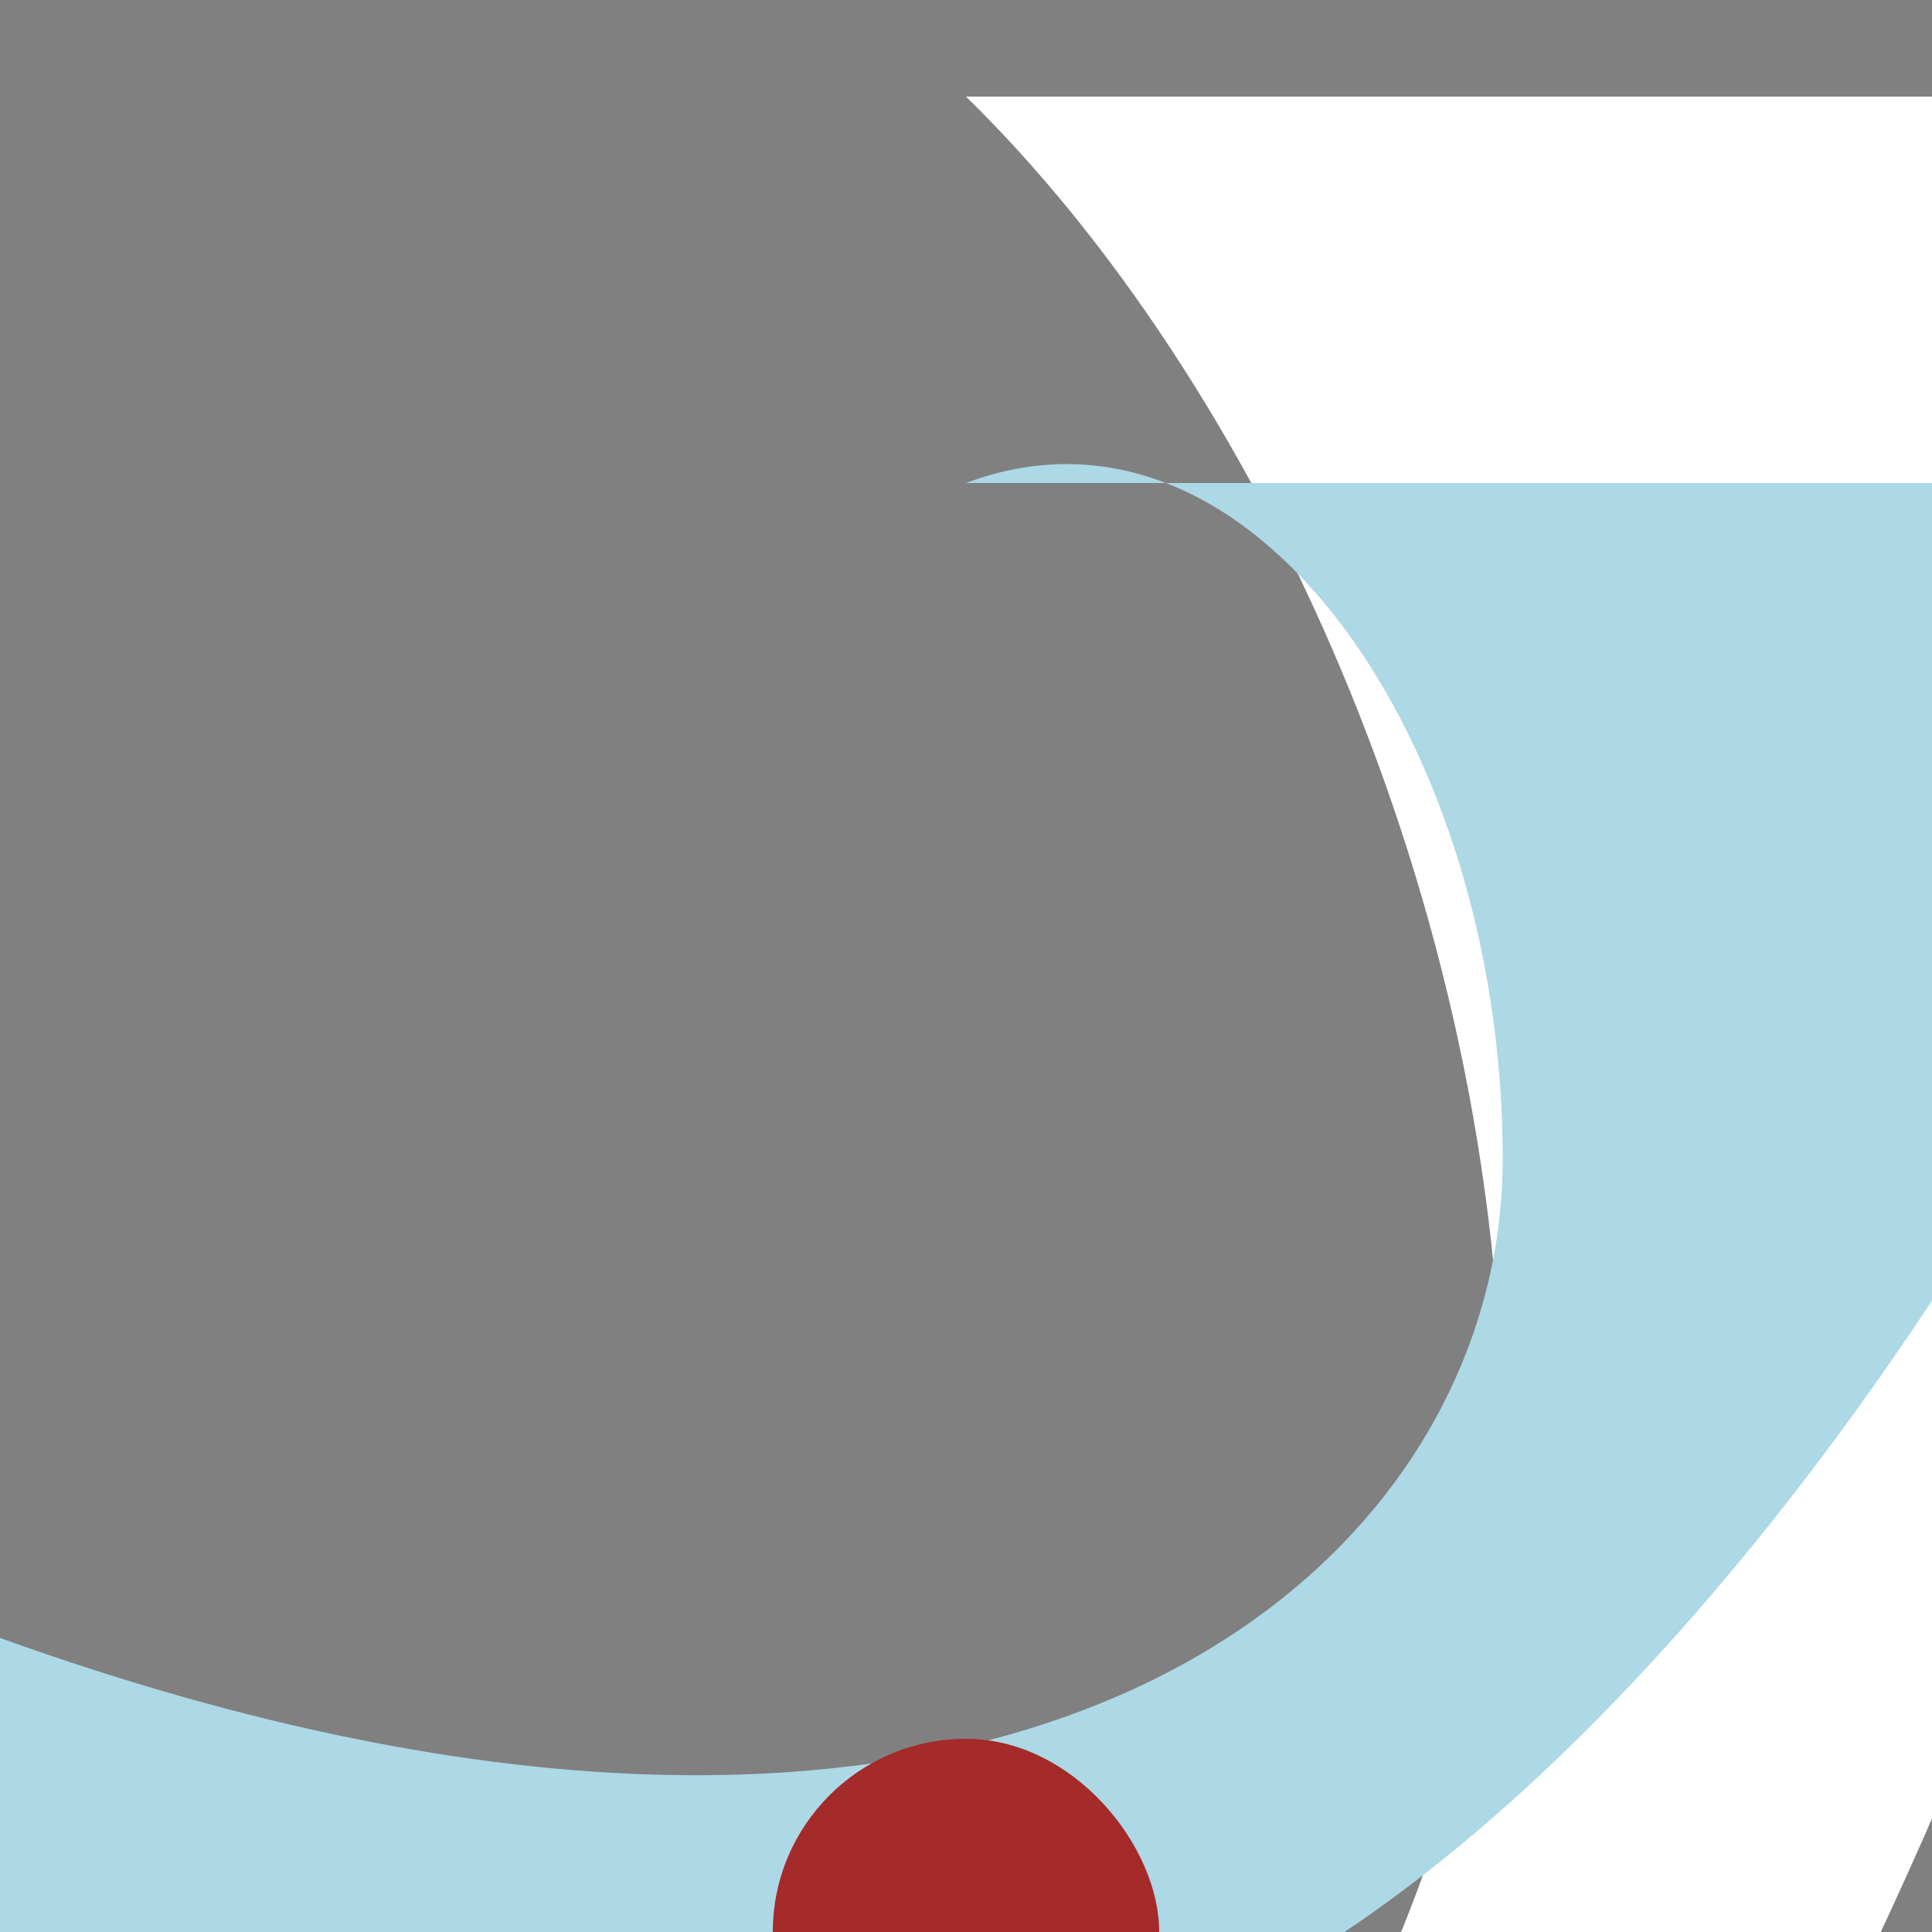 <svg xmlns="http://www.w3.org/2000/svg" viewBox="0 0 100 100">
  <rect x="0" y="0" width="100" height="100" fill="#808080" stroke="none"/>
  <!-- Outer dome -->
  <path d="M50,5 C64.78,19.44 77.78,46.44 77.78,75 C77.78,103.56 52.22,153.56 0,124.78 C-52.22,-28.78 -22.22,75 -22.22,97.78 C-22.22,120.78 -50,147.78 50,153.56 C98,147.78 148,-28.78 100,5 Z" fill="white"/>

  <!-- Inner dome -->
  <path d="M50,25 C64.78,19.44 77.78,38.44 77.78,60 C77.78,81.56 52.22,103.56 0,84.78 C-52.22,-19.78 -22.22,50 -22.22,67.78 C-22.22,80.78 -50,103.78 50,107.56 C98,103.78 148,-19.78 100,25 Z" fill="lightblue"/>

  <!-- Door -->
  <rect x="40" y="90" width="20" height="20" rx="10" fill="brown"/>
</svg>